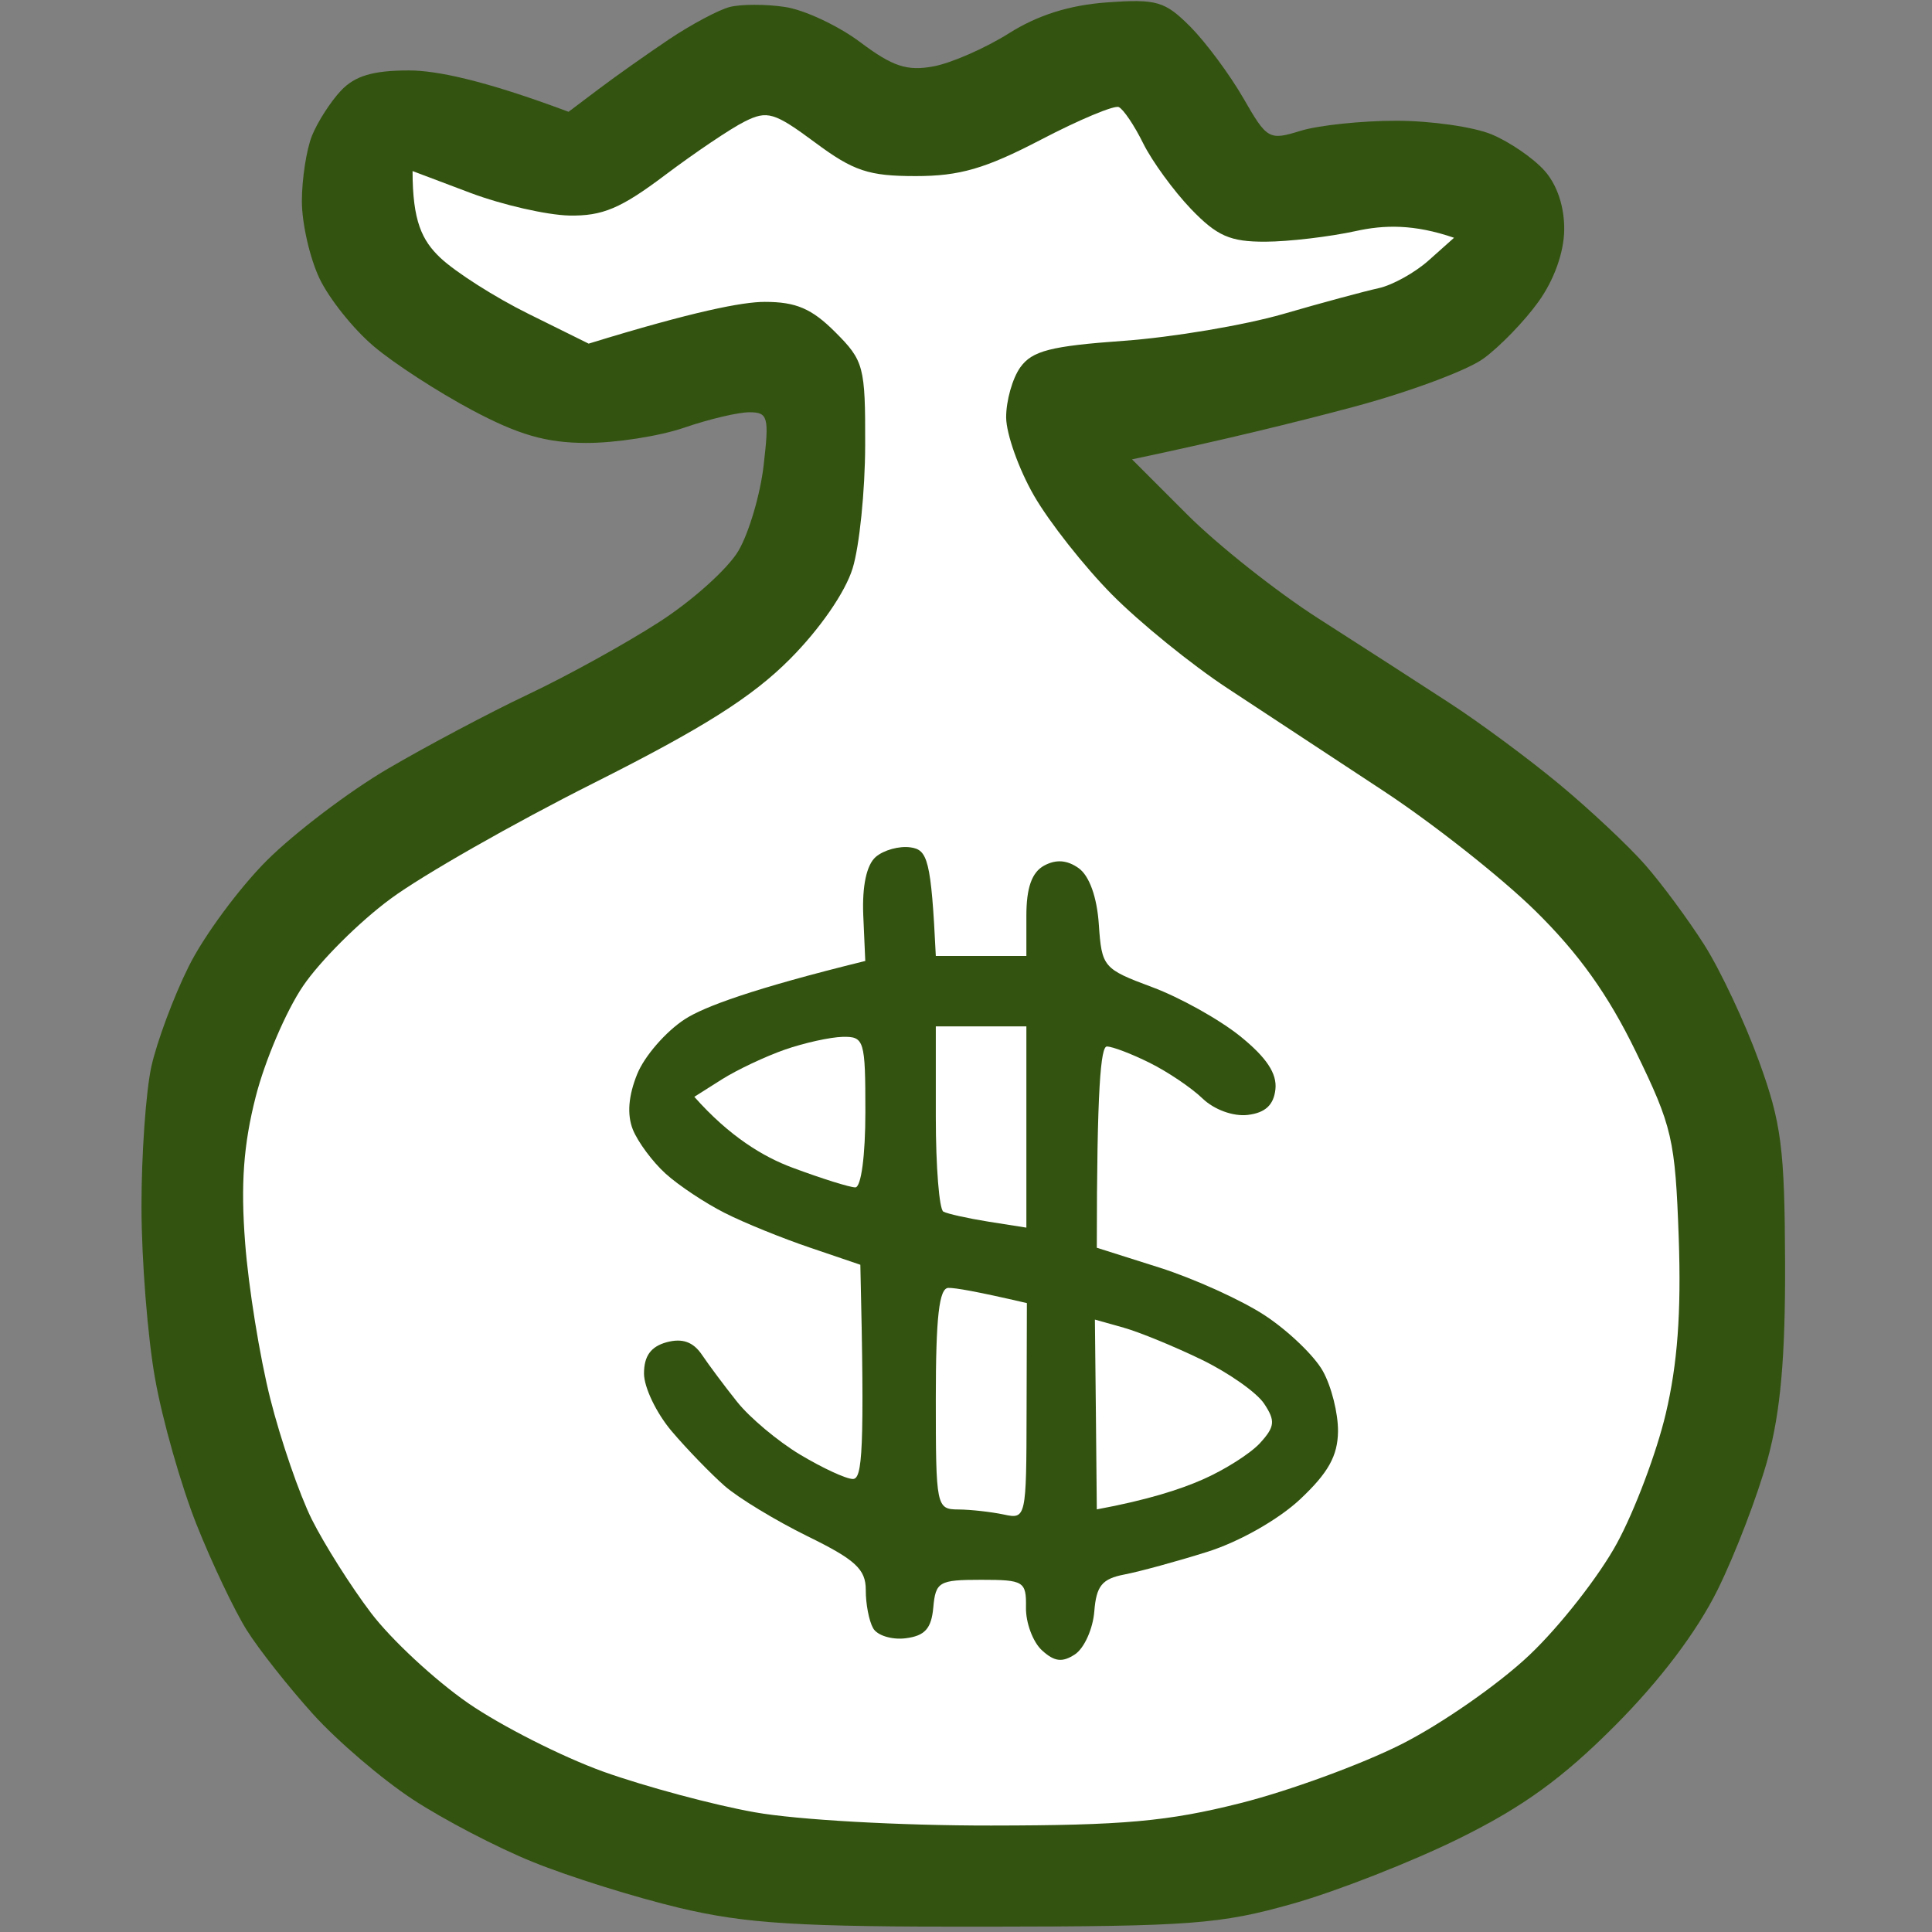 <svg version="1.2" baseProfile="tiny-ps" xmlns="http://www.w3.org/2000/svg" viewBox="0 0 192 192" width="192" height="192">
	<rect x="0" y="0" width="192" height="192" fill="#808080" stroke="none"/>
	<title>finacelead_logo_2</title>
	<style>
		tspan { white-space:pre }
		.shp0 { fill: #335410 } 
		.shp1 { fill: #ffffff } 
	</style>
	<g id="Background">
		<path id="Path 0" class="shp0" d="M78 0.69C79.92 0.97 83.3 2.55 85.5 4.2C88.71 6.61 90.14 7.08 92.75 6.6C94.54 6.27 97.91 4.79 100.25 3.32C103.13 1.5 106.27 0.51 110 0.24C114.97 -0.12 115.77 0.12 118.31 2.67C119.85 4.23 122.21 7.41 123.56 9.75C125.92 13.86 126.11 13.97 129.25 13C131.04 12.45 135.31 12 138.75 12C142.19 12 146.46 12.61 148.25 13.36C150.04 14.11 152.4 15.73 153.5 16.97C154.75 18.37 155.48 20.57 155.45 22.85C155.42 25.1 154.44 27.84 152.88 30C151.5 31.92 149.04 34.46 147.43 35.63C145.82 36.81 140 38.97 134.5 40.44C129 41.91 121.8 43.69 112.5 45.65L118 51.15C121.03 54.18 126.88 58.81 131 61.45C135.13 64.09 140.97 67.86 144 69.83C147.03 71.79 151.97 75.45 154.98 77.95C157.99 80.45 161.82 84.04 163.48 85.93C165.14 87.82 167.8 91.42 169.39 93.93C170.98 96.44 173.43 101.65 174.82 105.5C177.04 111.61 177.36 114.15 177.4 125.5C177.43 134.92 176.95 140.29 175.67 145C174.69 148.57 172.46 154.42 170.7 157.98C168.64 162.15 165 166.97 160.5 171.49C155.28 176.73 151.34 179.58 145 182.71C140.32 185.02 132.9 187.93 128.5 189.18C121.27 191.23 118.33 191.45 98 191.47C79.3 191.5 74.15 191.18 67.5 189.6C63.1 188.55 56.58 186.51 53 185.06C49.42 183.62 44.02 180.8 41 178.81C37.98 176.83 33.52 173.02 31.11 170.35C28.7 167.68 25.73 163.93 24.52 162C23.31 160.07 21.06 155.35 19.53 151.5C18 147.65 16.14 141.13 15.41 137C14.67 132.88 14.07 125.22 14.06 120C14.05 114.78 14.5 108.47 15.04 106C15.59 103.53 17.26 99.03 18.77 96.01C20.27 93 23.76 88.27 26.52 85.51C29.28 82.76 34.68 78.66 38.52 76.41C42.36 74.16 48.65 70.82 52.5 69C56.35 67.18 62.2 63.95 65.5 61.82C68.8 59.7 72.35 56.51 73.39 54.73C74.43 52.95 75.56 49.13 75.89 46.24C76.45 41.44 76.32 40.98 74.5 40.97C73.4 40.96 70.47 41.65 68 42.5C65.53 43.35 61.14 44.03 58.25 44.02C54.27 44.01 51.52 43.21 46.9 40.75C43.54 38.96 39.15 36.12 37.15 34.42C35.14 32.73 32.71 29.69 31.75 27.67C30.79 25.65 30 22.2 30 20C30 17.8 30.45 14.88 31 13.5C31.55 12.13 32.85 10.1 33.89 9C35.28 7.53 37.09 7 40.64 7C43.31 7 47.98 7.92 56.5 11.11L59.5 8.85C61.15 7.6 64.3 5.38 66.5 3.9C68.7 2.43 71.4 0.99 72.5 0.7C73.6 0.41 76.08 0.4 78 0.69Z" />
		<path id="Path 1" class="shp1" d="M111.18 10.64C111.63 10.84 112.73 12.46 113.61 14.25C114.5 16.04 116.64 18.97 118.36 20.77C120.95 23.46 122.24 24.03 125.75 24.02C128.09 24.01 132.14 23.53 134.75 22.96C137.56 22.34 140.52 22.26 144.5 23.63L142 25.86C140.63 27.09 138.38 28.34 137 28.64C135.63 28.94 131.35 30.09 127.5 31.21C123.65 32.32 116.53 33.52 111.67 33.87C104.42 34.39 102.58 34.86 101.4 36.5C100.61 37.6 99.98 39.85 99.99 41.5C100.01 43.15 101.25 46.64 102.76 49.26C104.27 51.88 107.75 56.3 110.5 59.08C113.25 61.86 118.42 66.06 122 68.41C125.58 70.77 132.54 75.35 137.47 78.59C142.41 81.84 149.2 87.2 152.56 90.5C156.89 94.75 159.81 98.84 162.56 104.5C166.19 111.96 166.48 113.21 166.83 123C167.09 130.43 166.71 135.55 165.54 140.5C164.63 144.35 162.45 150.14 160.69 153.37C158.94 156.6 155.03 161.6 152 164.47C148.97 167.35 143.24 171.34 139.25 173.35C135.26 175.36 128.06 177.99 123.25 179.2C116.06 181.01 111.64 181.41 98.5 181.42C89.46 181.43 79.24 180.86 75 180.1C70.88 179.37 64.13 177.55 60 176.08C55.88 174.6 49.8 171.52 46.5 169.24C43.2 166.95 38.87 162.93 36.87 160.29C34.87 157.66 32.23 153.47 30.99 151C29.76 148.53 27.9 143.13 26.86 139C25.82 134.88 24.69 127.9 24.36 123.5C23.91 117.66 24.2 113.75 25.41 109C26.32 105.42 28.43 100.47 30.11 98C31.78 95.53 35.7 91.61 38.83 89.31C41.95 87 51.02 81.83 59 77.82C69.88 72.35 74.75 69.27 78.5 65.5C81.47 62.52 84 58.86 84.73 56.49C85.41 54.3 85.97 48.79 85.98 44.25C86 36.41 85.85 35.85 83 33C80.67 30.67 79.11 30 76 30C73.8 30 68.96 30.93 58.5 34.15L52.5 31.18C49.2 29.55 45.26 27.04 43.75 25.61C41.94 23.89 41 21.97 41 17L46.75 19.17C49.91 20.36 54.34 21.37 56.58 21.42C59.87 21.48 61.7 20.71 66.08 17.41C69.06 15.17 72.63 12.76 74 12.08C76.25 10.95 76.95 11.16 81 14.16C84.82 17 86.33 17.5 91 17.5C95.37 17.5 97.92 16.76 103.43 13.89C107.24 11.9 110.73 10.44 111.18 10.64Z" />
		<path id="Path 2" class="shp0" d="M90.48 84.21C92.17 84.45 92.54 85.35 93 95L102 95L102 91C102 88.23 102.54 86.7 103.75 86.03C104.94 85.38 106.05 85.46 107.2 86.28C108.26 87.04 109.02 89.16 109.2 91.87C109.49 96.11 109.64 96.29 114.5 98.1C117.25 99.12 121.19 101.32 123.25 102.98C125.86 105.09 126.92 106.68 126.75 108.25C126.58 109.82 125.74 110.59 124 110.8C122.56 110.97 120.66 110.28 119.5 109.16C118.4 108.1 116.04 106.51 114.25 105.62C112.46 104.73 110.55 104 110 104C109.4 104 109 108 109 124L115.25 125.98C118.69 127.08 123.4 129.21 125.71 130.73C128.03 132.26 130.62 134.74 131.46 136.25C132.31 137.76 132.99 140.46 132.97 142.25C132.94 144.69 132 146.37 129.2 149C127.04 151.02 123.14 153.23 119.98 154.22C116.96 155.17 113.26 156.18 111.75 156.47C109.52 156.9 108.95 157.59 108.75 160.15C108.61 161.88 107.75 163.79 106.84 164.4C105.57 165.24 104.78 165.14 103.54 164C102.65 163.18 101.93 161.26 101.96 159.75C102 157.15 101.75 157 97.5 157C93.32 157 92.98 157.19 92.75 159.75C92.56 161.85 91.91 162.57 90 162.81C88.63 162.98 87.17 162.53 86.77 161.81C86.36 161.09 86.03 159.38 86.04 158C86.04 155.95 85.01 155 80.27 152.68C77.1 151.12 73.38 148.87 72 147.66C70.63 146.45 68.26 144.01 66.75 142.23C65.24 140.45 64 137.88 64 136.5C64 134.76 64.68 133.82 66.25 133.39C67.81 132.97 68.89 133.35 69.76 134.64C70.45 135.66 72.02 137.77 73.26 139.32C74.49 140.87 77.3 143.23 79.5 144.55C81.7 145.87 84.06 146.97 84.75 146.98C85.69 146.99 85.94 144.34 85.5 125.69L80.5 123.99C77.75 123.06 73.92 121.51 72 120.53C70.08 119.56 67.44 117.81 66.14 116.63C64.85 115.46 63.39 113.49 62.89 112.25C62.3 110.76 62.45 108.9 63.32 106.75C64.04 104.96 66.18 102.5 68.07 101.28C69.95 100.06 74.76 98.26 85.99 95.5L85.79 90.95C85.67 88.04 86.12 85.95 87.03 85.16C87.82 84.48 89.37 84.05 90.48 84.21Z" />
		<path id="Path 3" class="shp1" d="M93 102L102 102L102 122L98.25 121.41C96.19 121.08 94.16 120.63 93.75 120.41C93.34 120.18 93 115.95 93 111L93 102ZM83.75 103.04C85.89 103 86 103.38 86 110.5C86 114.83 85.58 118 85 118C84.45 118 81.64 117.12 78.75 116.04C75.86 114.97 72.49 112.94 69 109L71.75 107.26C73.26 106.31 76.08 104.98 78 104.31C79.92 103.64 82.51 103.07 83.75 103.04ZM94.25 127.99C94.94 127.98 96.97 128.32 102.05 129.5L102.02 140.25C102 150.87 101.97 150.99 99.75 150.51C98.51 150.25 96.49 150.02 95.25 150.01C93.05 150 93 149.74 93 139C93 130.87 93.33 128 94.25 127.99ZM108.81 131.14L111.66 131.94C113.22 132.38 116.71 133.81 119.41 135.12C122.11 136.43 124.91 138.4 125.63 139.5C126.76 141.2 126.7 141.78 125.23 143.4C124.28 144.44 121.7 146.08 119.5 147.04C117.3 148.01 114.04 149.07 109 150L108.91 140.57L108.81 131.14Z" />
	</g>
</svg>